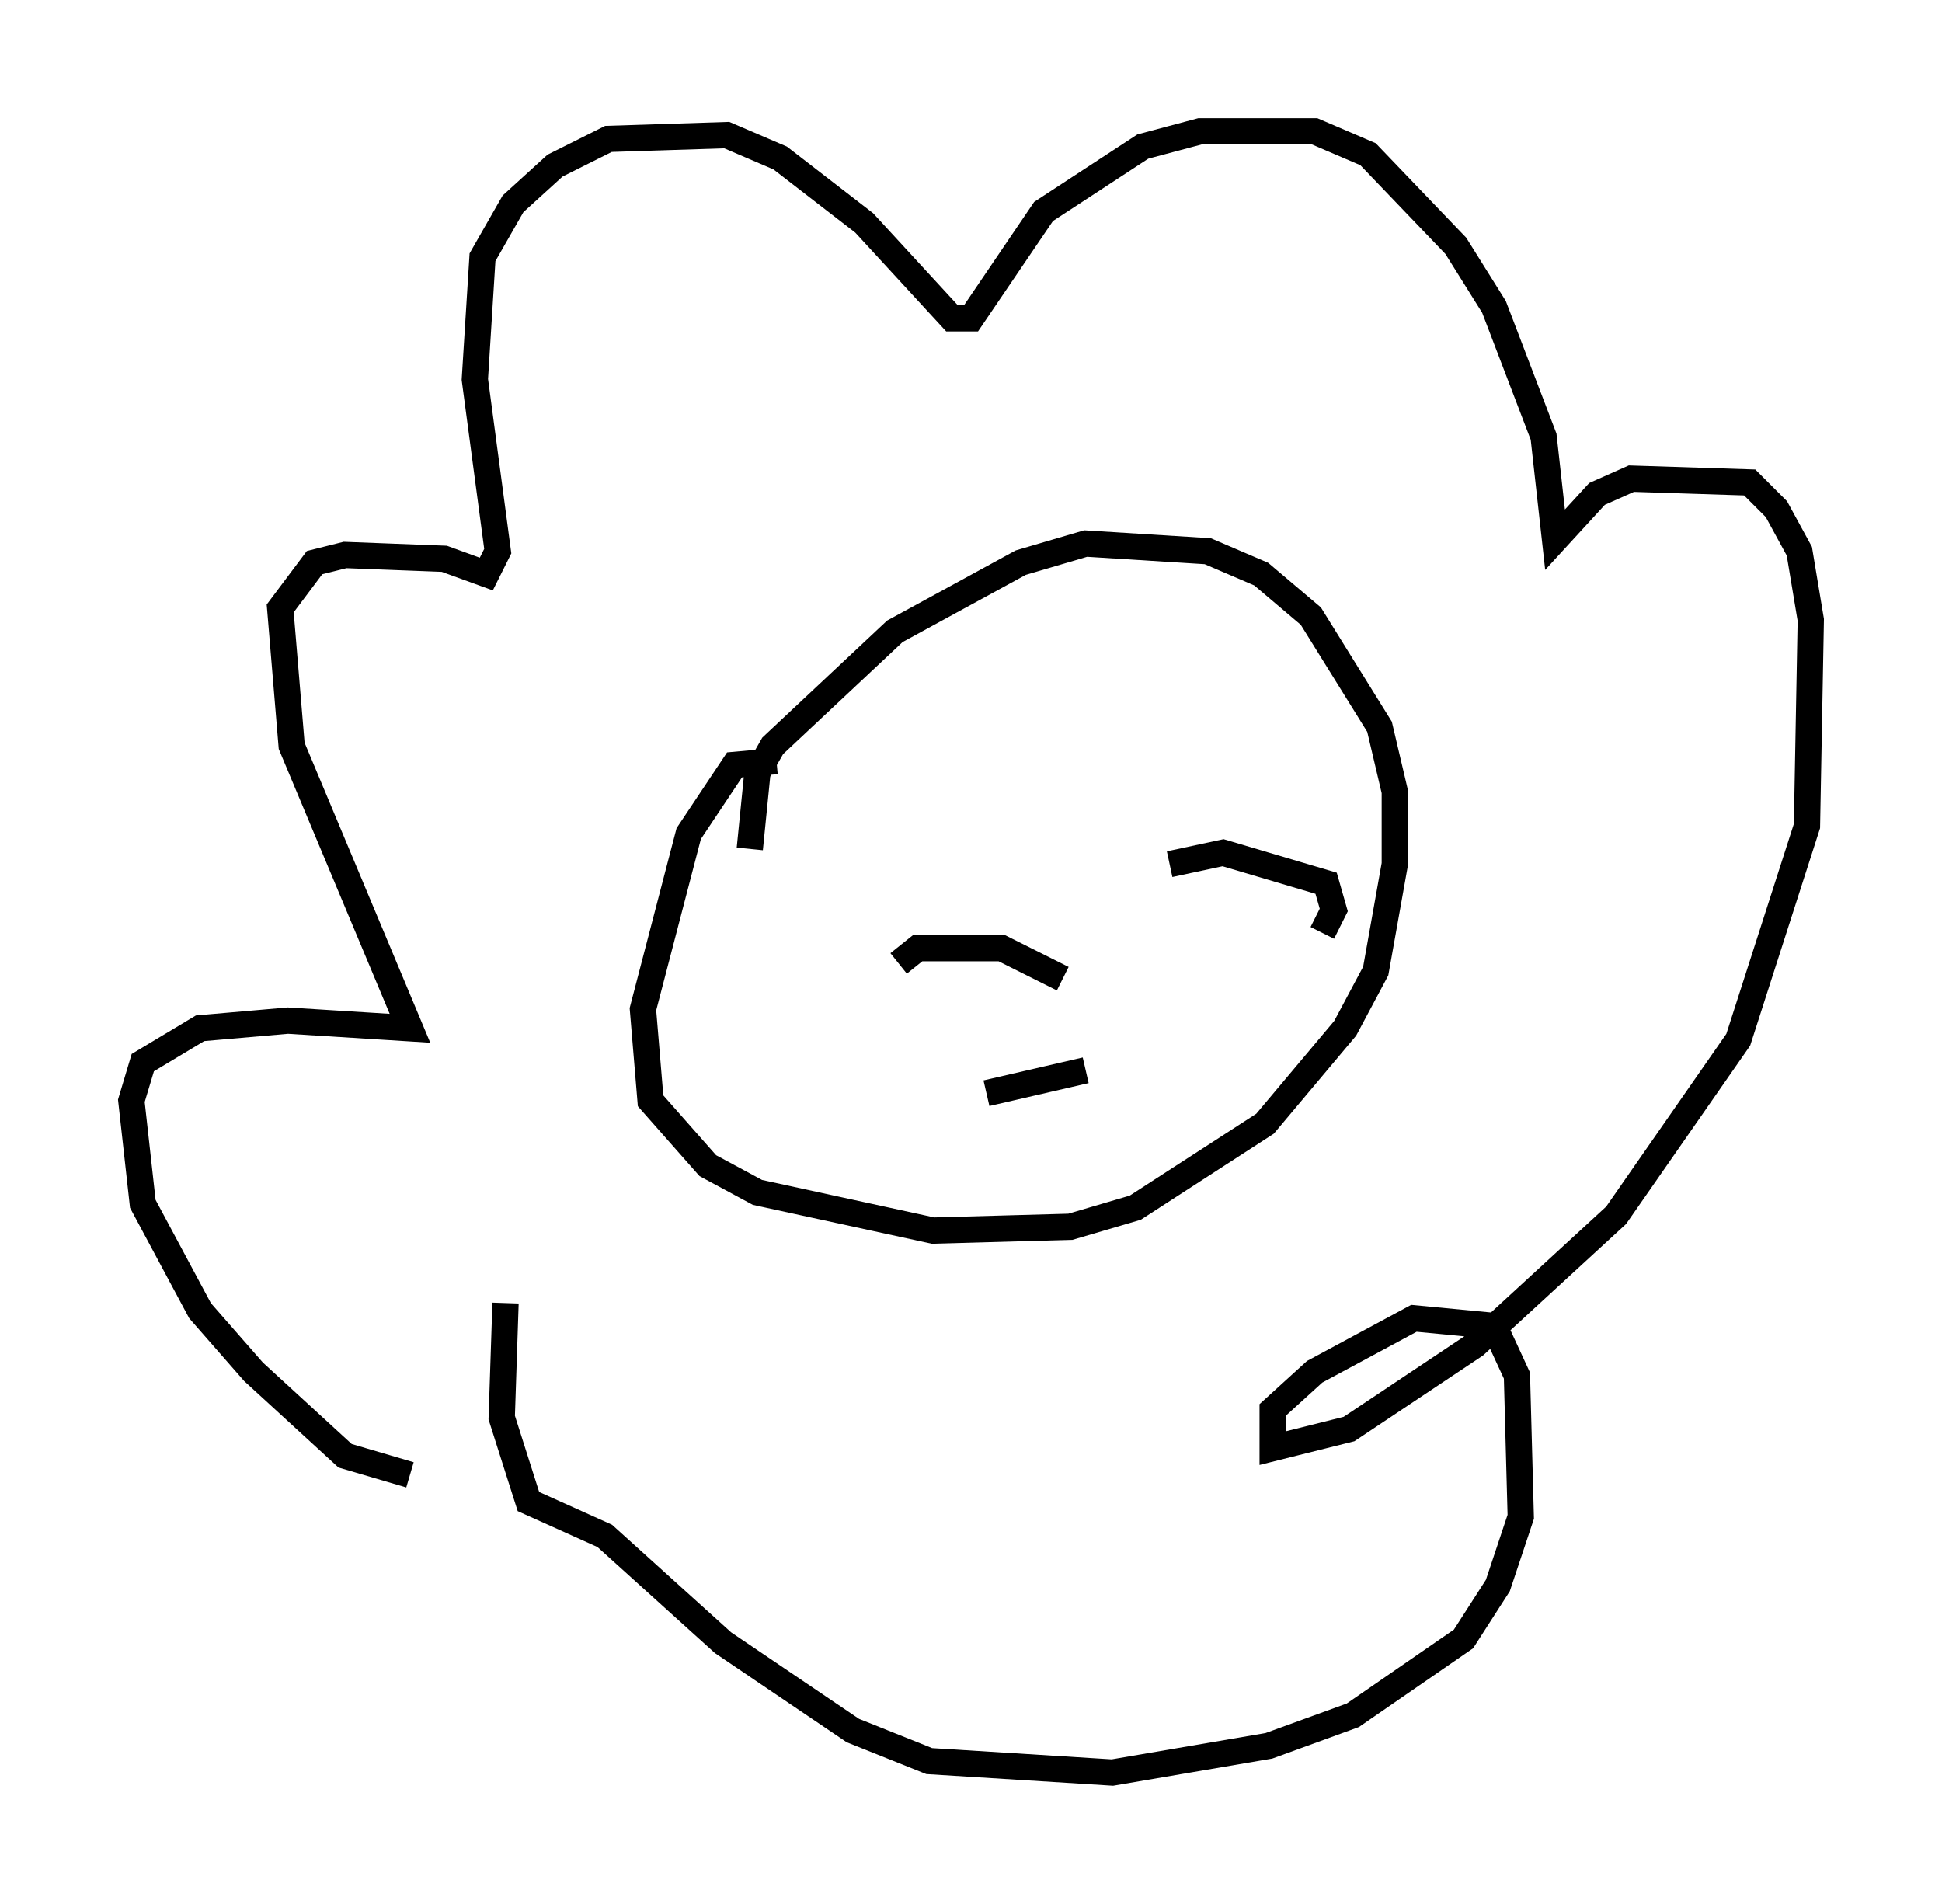 <?xml version="1.0" encoding="utf-8" ?>
<svg baseProfile="full" height="72.458" version="1.1" width="73.91" xmlns="http://www.w3.org/2000/svg" xmlns:ev="http://www.w3.org/2001/xml-events" xmlns:xlink="http://www.w3.org/1999/xlink"><defs /><rect fill="white" height="72.458" width="73.91" x="0" y="0" /><path d="M17.782, 55.983 m-2.179, 0.145 l-2.469, -0.726 -3.486, -3.196 l-2.034, -2.324 -2.179, -4.067 l-0.436, -3.922 0.436, -1.453 l2.179, -1.307 3.341, -0.291 l4.648, 0.291 -4.503, -10.749 l-0.436, -5.229 1.307, -1.743 l1.162, -0.291 3.777, 0.145 l1.598, 0.581 0.436, -0.872 l-0.872, -6.536 0.291, -4.648 l1.162, -2.034 1.598, -1.453 l2.034, -1.017 4.503, -0.145 l2.034, 0.872 3.196, 2.469 l3.341, 3.631 0.726, 0.0 l2.76, -4.067 3.777, -2.469 l2.179, -0.581 4.358, 0.0 l2.034, 0.872 3.341, 3.486 l1.453, 2.324 1.888, 4.939 l0.436, 3.922 1.598, -1.743 l1.307, -0.581 4.503, 0.145 l1.017, 1.017 0.872, 1.598 l0.436, 2.615 -0.145, 7.844 l-2.615, 8.134 -4.648, 6.682 l-5.374, 4.939 -4.793, 3.196 l-2.905, 0.726 0.0, -1.453 l1.598, -1.453 3.777, -2.034 l3.05, 0.291 0.872, 1.888 l0.145, 5.374 -0.872, 2.615 l-1.307, 2.034 -4.212, 2.905 l-3.196, 1.162 -5.955, 1.017 l-6.972, -0.436 -2.905, -1.162 l-4.939, -3.341 -4.503, -4.067 l-2.905, -1.307 -1.017, -3.196 l0.145, -4.358 m10.313, -20.626 l-1.598, 0.145 -1.743, 2.615 l-1.743, 6.682 0.291, 3.486 l2.179, 2.469 1.888, 1.017 l6.682, 1.453 5.229, -0.145 l2.469, -0.726 4.939, -3.196 l3.05, -3.631 1.162, -2.179 l0.726, -4.067 0.0, -2.76 l-0.581, -2.469 -2.615, -4.212 l-1.888, -1.598 -2.034, -0.872 l-4.648, -0.291 -2.469, 0.726 l-4.793, 2.615 -4.648, 4.358 l-0.581, 1.017 -0.291, 2.905 m5.665, 4.358 l0.726, -0.581 3.196, 0.0 l2.324, 1.162 m4.067, -4.358 l2.034, -0.436 3.922, 1.162 l0.291, 1.017 -0.436, 0.872 m-12.782, 6.101 l3.777, -0.872 " fill="none" stroke="black" stroke-width="1" /></svg>
